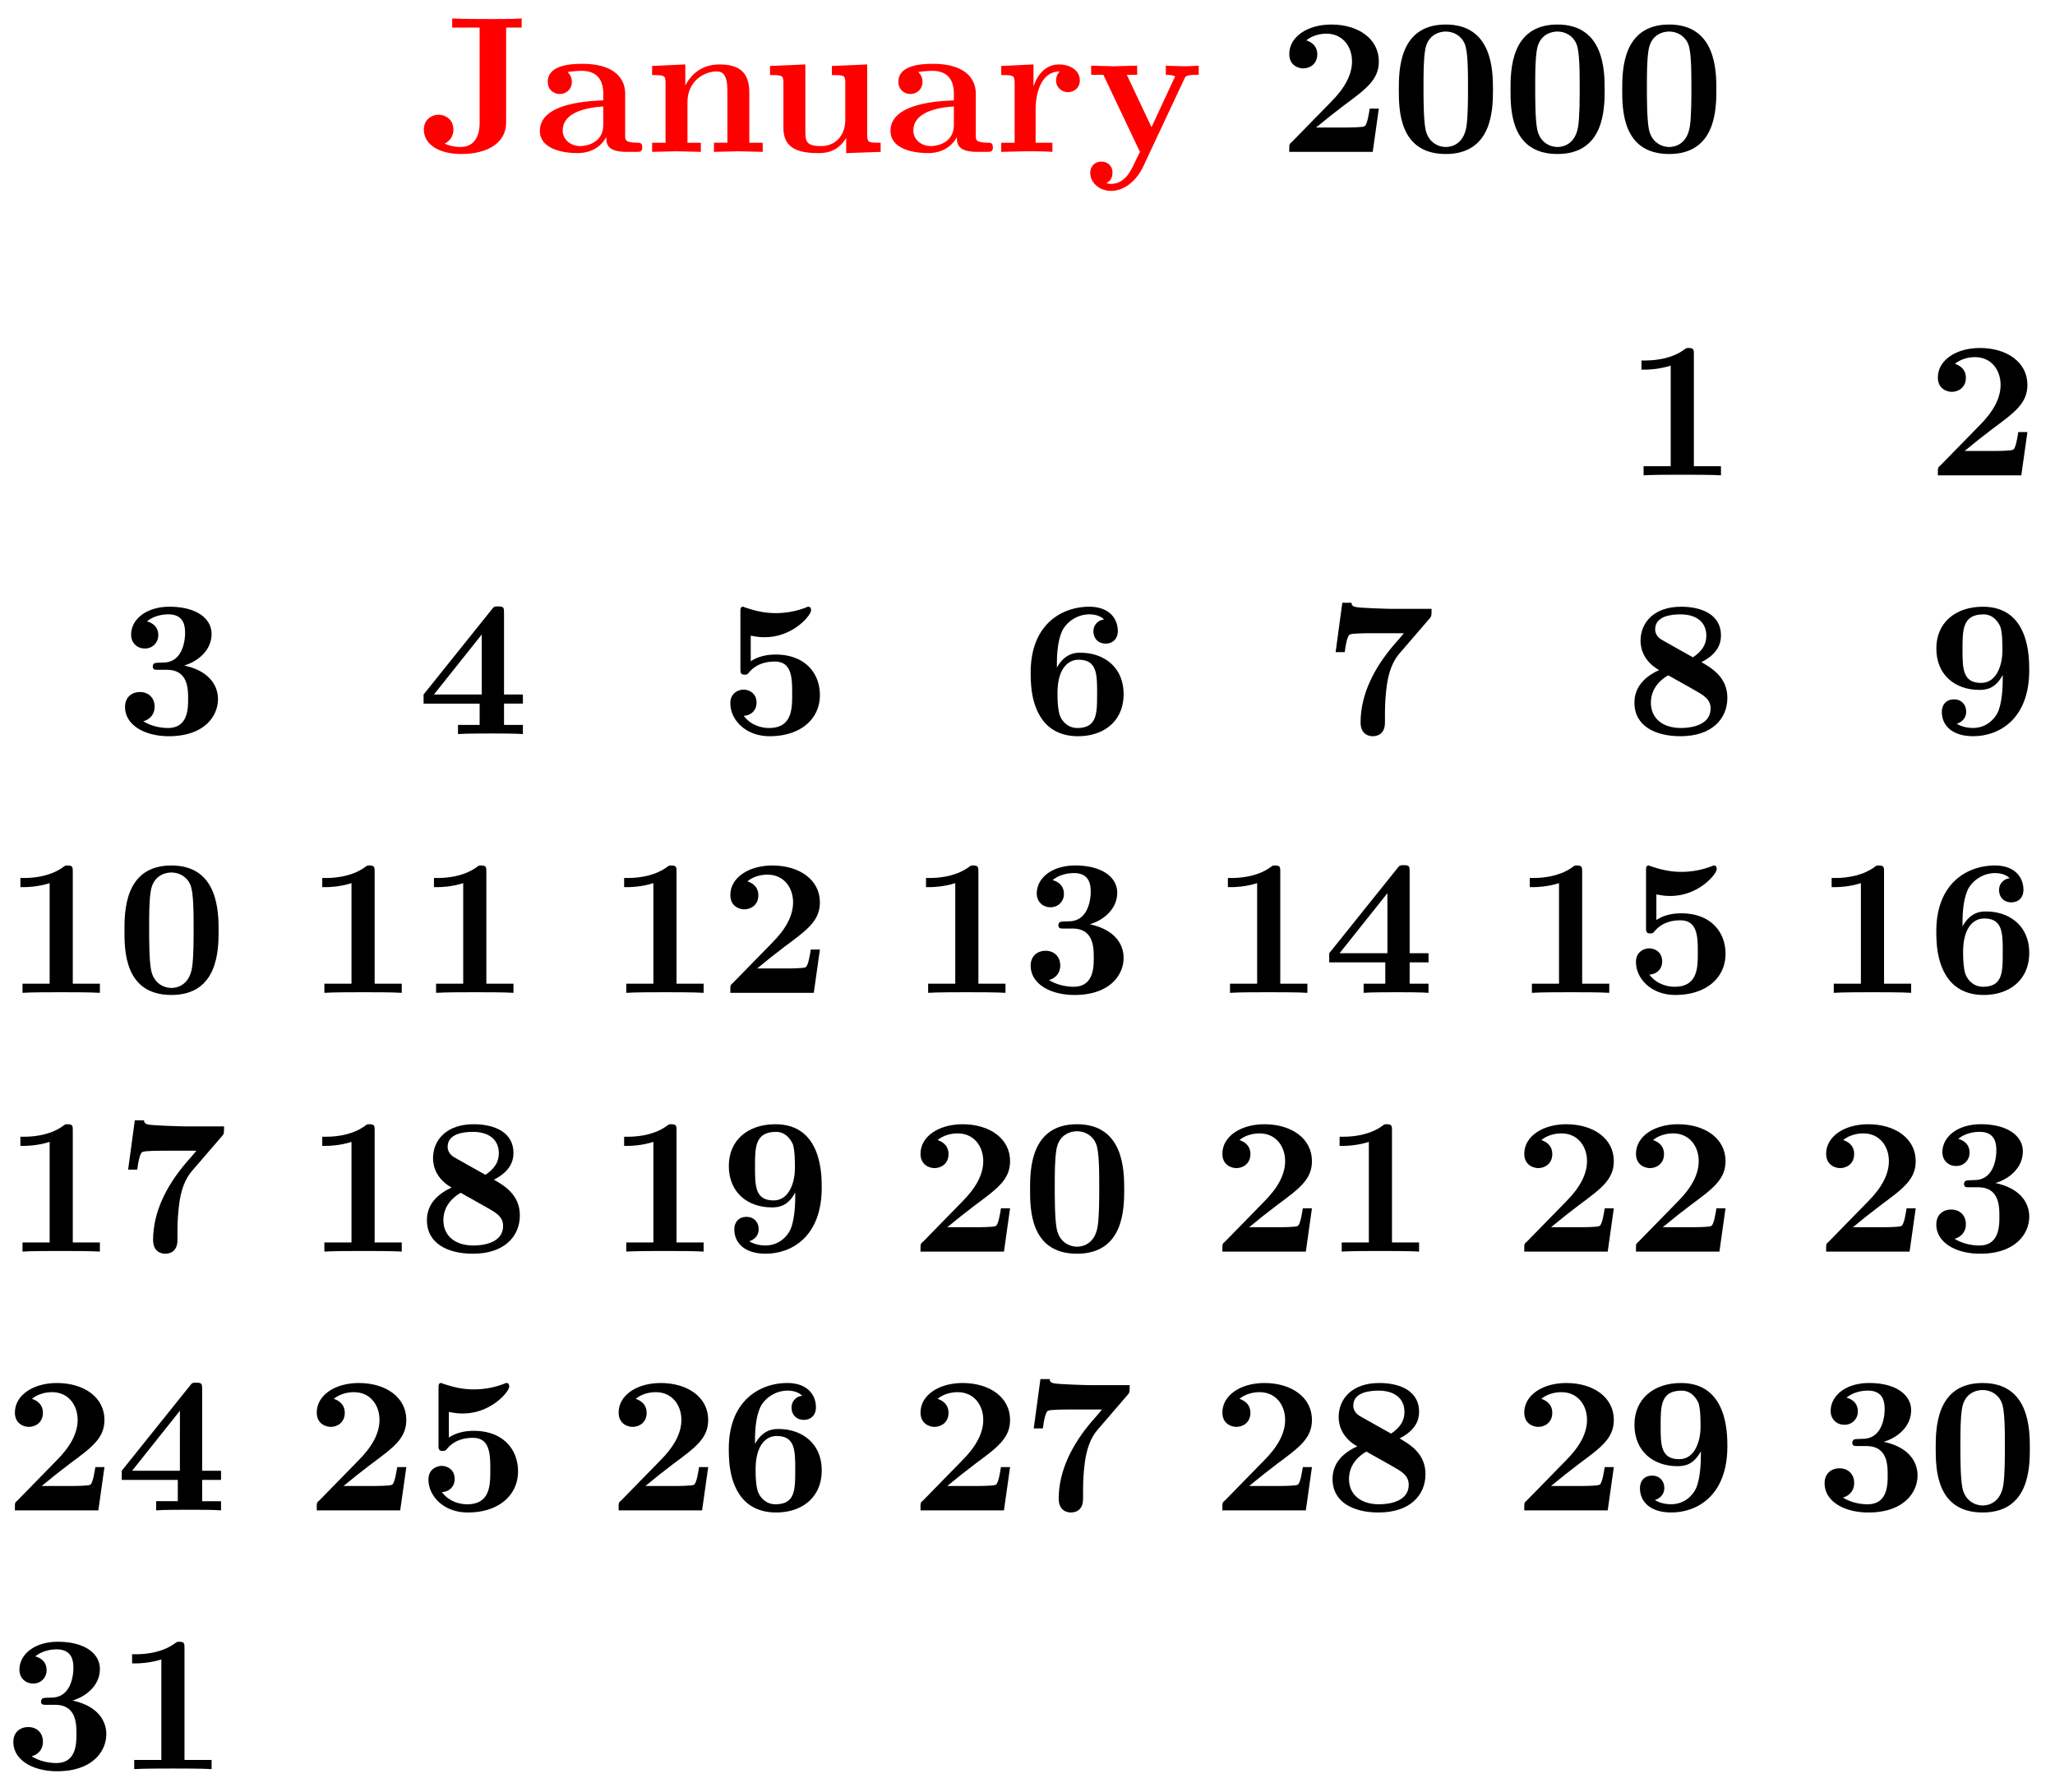 <svg xmlns="http://www.w3.org/2000/svg" xmlns:xlink="http://www.w3.org/1999/xlink" width="105.392" height="91.892"><defs><path id="a" d="M5.25-6.375v-.469c-.344.032-1.187.032-1.578.032-.531 0-1.516 0-1.985-.032v.469h1.407v4.89c0 .188 0 1.235-.985 1.235-.171 0-.5-.031-.812-.172 0 0 .453-.187.453-.719 0-.53-.422-.765-.75-.765-.375 0-.766.25-.766.765 0 .766.782 1.25 1.922 1.25C3.484.11 4.453-.453 4.453-1.5v-4.875Zm0 0"/><path id="b" d="M5.516-.234c0-.235-.125-.235-.266-.235-.61-.015-.61-.14-.61-.375v-2.14c0-.891-.702-1.532-2.187-1.532-.562 0-1.781.047-1.781.922 0 .438.344.625.61.625.312 0 .624-.219.624-.625 0-.297-.187-.469-.218-.5a5 5 0 0 1 .718-.062c.75 0 1.11.422 1.11 1.172v.343c-.72.032-3.25.125-3.25 1.563C.266-.125 1.5.062 2.188.062c.796 0 1.265-.406 1.484-.828 0 .313 0 .766 1.047.766h.468c.204 0 .329 0 .329-.234m-2-1.157c0 .97-.922 1.094-1.172 1.094-.516 0-.906-.344-.906-.797 0-1.062 1.578-1.203 2.078-1.234Zm0 0"/><path id="c" d="M6.125 0v-.469h-.687v-2.578c0-1.047-.532-1.437-1.532-1.437-.953 0-1.484.562-1.75 1.078v-1.078l-1.703.078v.468c.61 0 .688 0 .688.391v3.078H.453V0l1.25-.031L2.953 0v-.469h-.687v-2.078c0-1.094.859-1.578 1.5-1.578.328 0 .547.203.547.969V-.47h-.688V0l1.25-.031Zm0 0"/><path id="d" d="M6.125 0v-.469c-.61 0-.687 0-.687-.39v-3.625l-1.813.078v.468c.61 0 .688 0 .688.391v1.906c0 .813-.516 1.344-1.235 1.344-.781 0-.812-.25-.812-.797v-3.39l-1.813.078v.468c.61 0 .688 0 .688.391v2.328c0 1.063.797 1.282 1.797 1.282.25 0 .968 0 1.421-.782v.782Zm0 0"/><path id="e" d="M4.406-3.672c0-.531-.531-.812-1.062-.812-.688 0-1.094.5-1.313 1.125v-1.125l-1.656.078v.468c.61 0 .688 0 .688.391v3.078H.375V0l1.25-.031C2-.031 2.641-.031 3 0v-.469h-.86v-1.75c0-.687.235-1.906 1.235-1.906 0 0-.187.172-.187.453 0 .406.328.61.609.61.297 0 .61-.204.61-.61m0 0"/><path id="f" d="M5.781-3.953v-.469A13 13 0 0 1 5-4.39l-.906-.03v.468s.468 0 .468.11L4.5-3.72 3.36-1.266 2.093-3.953h.531v-.469l-1.234.031-1.125-.03v.468H.89L2.766 0 2.53.484C2.312.954 2 1.641 1.281 1.641c-.14 0-.156-.016-.234-.047.094-.032.312-.172.312-.532C1.36.734 1.125.5.781.5a.553.553 0 0 0-.562.578c0 .5.469.922 1.062.922.766 0 1.344-.625 1.625-1.187l2.14-4.563c.063-.14.095-.203.735-.203m0 0"/><path id="g" d="M5.156-2.219h-.468c-.032.203-.125.844-.266.906-.11.063-.86.063-1.016.063H1.937c.47-.39 1-.812 1.438-1.14 1.14-.844 1.781-1.313 1.781-2.25 0-1.157-1.047-1.891-2.437-1.891-1.219 0-2.156.625-2.156 1.515 0 .594.484.735.718.735C1.61-4.281 2-4.5 2-5c0-.516-.422-.672-.562-.719.28-.234.671-.343 1.03-.343.845 0 1.313.671 1.313 1.421 0 .688-.375 1.375-1.078 2.079l-2 2.046c-.14.11-.14.141-.14.344V0h4.28Zm0 0"/><path id="h" d="M5.281-3.187c0-.954-.015-3.344-2.422-3.344S.453-4.156.453-3.188c0 1 0 3.297 2.406 3.297 2.391 0 2.422-2.296 2.422-3.296M4-3.297c0 .563 0 1.469-.078 1.985-.14.921-.766 1.062-1.063 1.062-.359 0-.921-.219-1.046-.953-.094-.516-.094-1.547-.094-2.094 0-.719 0-1.375.078-1.89.125-.891.828-.985 1.062-.985.375 0 .782.188.97.625C4-5.172 4-4.109 4-3.297m0 0"/><path id="i" d="M4.922 0v-.469h-1.39v-5.734c0-.234 0-.328-.266-.328-.11 0-.125 0-.22.078-.765.562-1.796.562-2 .562H.845v.47h.203c.156 0 .703-.016 1.297-.204v5.156H.954V0c.437-.031 1.5-.031 1.984-.031s1.546 0 1.984.031m0 0"/><path id="j" d="M5.25-1.797c0-.547-.297-1.406-1.734-1.719.687-.203 1.406-.765 1.406-1.625 0-.765-.75-1.39-2.156-1.39-1.188 0-1.97.64-1.97 1.437 0 .422.313.703.688.703a.67.67 0 0 0 .704-.687c0-.578-.547-.688-.579-.703.344-.282.782-.36 1.094-.36.828 0 .86.641.86.97 0 .124-.016 1.437-1.047 1.5-.407.015-.438.015-.485.03-.094.016-.125.11-.125.172 0 .172.11.172.282.172h.437c1.094 0 1.094.985 1.094 1.5 0 .469 0 1.485-1.031 1.485-.266 0-.782-.047-1.266-.344C1.75-.75 2-1 2-1.406c0-.453-.312-.75-.75-.75-.422 0-.766.265-.766.765 0 .907.97 1.5 2.25 1.5 1.782 0 2.516-1 2.516-1.906m0 0"/><path id="k" d="M5.406 0v-.469h-.968v-1.094h.968v-.468h-.968V-6.22c0-.265-.016-.328-.297-.328-.22 0-.22.016-.344.172L.313-2.031v.469h2.875V-.47h-1.11V0c.375-.031 1.281-.031 1.703-.031.406 0 1.266 0 1.625.031m-2.11-2.031H.845L3.297-5.11Zm0 0"/><path id="l" d="M5.156-2c0-1.156-.797-2.078-2.265-2.078-.282 0-.813.031-1.282.344v-1.313c.282.047.391.078.72.078 1.452 0 2.374-1.125 2.374-1.375 0-.078-.016-.187-.14-.187-.032 0-.032 0-.141.047a4.3 4.3 0 0 1-1.531.28c-.75 0-1.282-.202-1.547-.28-.094-.032-.094-.047-.125-.047-.14 0-.14.11-.14.265v2.922c0 .172 0 .297.218.297.125 0 .156-.031.219-.11.39-.468.922-.562 1.328-.562.89 0 .89.875.89 1.672 0 .735 0 1.735-1.187 1.735-.25 0-.875-.063-1.297-.625.36-.016.656-.266.656-.672 0-.532-.437-.672-.672-.672-.14 0-.671.094-.671.703 0 .844.78 1.687 2.015 1.687C4.172.11 5.156-.78 5.156-2m0 0"/><path id="m" d="M5.25-2.047c0-1.39-1.016-2.125-2.219-2.125-.219 0-.781 0-1.203.766v-.188c0-1.14.219-1.562.281-1.719.25-.468.782-.828 1.391-.828.172 0 .516.032.75.266a.595.595 0 0 0-.547.61c0 .343.235.624.625.624s.625-.265.625-.64c0-.625-.422-1.25-1.469-1.25-1.359 0-3 .86-3 3.375 0 .781.079 1.578.5 2.265.47.766 1.22 1 1.922 1C4.281.11 5.25-.703 5.25-2.047m-1.36-.015c0 1 0 1.75-1.015 1.75-.516 0-.781-.391-.86-.563-.156-.312-.156-1.031-.156-1.219 0-1.25.532-1.719 1.079-1.719.953 0 .953.75.953 1.75m0 0"/><path id="n" d="M5.563-6.422H3.53c-.234 0-1.703-.047-1.844-.094-.203-.03-.218-.125-.234-.218H.984l-.343 2.53h.468c.094-.765.22-.89.266-.905.11-.063.922-.063 1.094-.063H4.14c-.172.219-.36.422-.547.64-.953 1.126-1.672 2.47-1.672 3.938 0 .703.562.703.625.703.156 0 .625-.046.625-.703v-.468c0-.47.031-.954.094-1.422.093-.672.297-1.25.656-1.657l1.547-1.796c.093-.11.093-.141.093-.485m0 0"/><path id="o" d="M5.25-1.86c0-1.077-.844-1.546-1.328-1.827.687-.36 1-.797 1-1.376 0-1.015-.906-1.468-2.047-1.468-1.375 0-2.078.797-2.078 1.75 0 .437.187 1.062.953 1.5C.922-2.906.484-2.344.484-1.61.484-.406 1.563.109 2.844.109 4.438.11 5.25-.766 5.25-1.859M4.172-5.046c0 .484-.25.813-.688 1.11l-1.5-.844c-.156-.078-.437-.25-.437-.594 0-.703.89-.766 1.297-.766.828 0 1.328.407 1.328 1.094m.219 3.734c0 .829-.938 1-1.516 1-.969 0-1.547-.515-1.547-1.296 0-.766.531-1.203.89-1.407l1.36.766c.438.25.813.453.813.938m0 0"/><path id="p" d="M5.25-3.281c0-.672 0-3.25-2.375-3.25-1.406 0-2.39.812-2.39 2.14 0 1.375.984 2.125 2.203 2.125.359 0 .828-.062 1.203-.765v.219c0 .734-.094 1.312-.235 1.656-.172.39-.61.843-1.297.843-.171 0-.53-.03-.828-.218.11-.031.485-.172.485-.625 0-.344-.235-.625-.625-.625-.391 0-.625.265-.625.64 0 .688.515 1.25 1.609 1.25C3.672.11 5.25-.734 5.25-3.28m-1.375-.985c0 .625-.25 1.641-1.094 1.641-.953 0-.953-.75-.953-1.734 0-.985 0-1.782 1.078-1.782.578 0 .813.532.86.625.109.329.109.907.109 1.25m0 0"/></defs><g fill="red"><use xlink:href="#a" x="21.504" y="7.789"/><use xlink:href="#b" x="27.422" y="7.789"/><use xlink:href="#c" x="32.991" y="7.789"/></g><g fill="red"><use xlink:href="#d" x="39.038" y="7.789"/><use xlink:href="#b" x="45.404" y="7.789"/><use xlink:href="#e" x="50.973" y="7.789"/><use xlink:href="#f" x="55.696" y="7.789"/></g><use xlink:href="#g" x="65.558" y="7.789"/><use xlink:href="#h" x="71.287" y="7.789"/><use xlink:href="#h" x="77.015" y="7.789"/><use xlink:href="#h" x="82.744" y="7.789"/><use xlink:href="#i" x="83.339" y="24.377"/><use xlink:href="#g" x="98.821" y="24.377"/><use xlink:href="#j" x="5.929" y="37.647"/><use xlink:href="#k" x="21.411" y="37.647"/><use xlink:href="#l" x="36.893" y="37.647"/><use xlink:href="#m" x="52.375" y="37.647"/><use xlink:href="#n" x="67.857" y="37.647"/><use xlink:href="#o" x="83.339" y="37.647"/><use xlink:href="#p" x="98.821" y="37.647"/><use xlink:href="#i" x=".201" y="50.917"/><use xlink:href="#h" x="5.93" y="50.917"/><use xlink:href="#i" x="15.682" y="50.917"/><use xlink:href="#i" x="21.411" y="50.917"/><use xlink:href="#i" x="31.164" y="50.917"/><use xlink:href="#g" x="36.893" y="50.917"/><use xlink:href="#i" x="46.646" y="50.917"/><use xlink:href="#j" x="52.375" y="50.917"/><use xlink:href="#i" x="62.128" y="50.917"/><use xlink:href="#k" x="67.857" y="50.917"/><use xlink:href="#i" x="77.61" y="50.917"/><use xlink:href="#l" x="83.339" y="50.917"/><use xlink:href="#i" x="93.092" y="50.917"/><use xlink:href="#m" x="98.821" y="50.917"/><use xlink:href="#i" x=".201" y="64.187"/><use xlink:href="#n" x="5.93" y="64.187"/><use xlink:href="#i" x="15.682" y="64.187"/><use xlink:href="#o" x="21.411" y="64.187"/><use xlink:href="#i" x="31.164" y="64.187"/><use xlink:href="#p" x="36.893" y="64.187"/><use xlink:href="#g" x="46.646" y="64.187"/><use xlink:href="#h" x="52.375" y="64.187"/><use xlink:href="#g" x="62.128" y="64.187"/><use xlink:href="#i" x="67.857" y="64.187"/><use xlink:href="#g" x="77.61" y="64.187"/><use xlink:href="#g" x="83.339" y="64.187"/><use xlink:href="#g" x="93.092" y="64.187"/><use xlink:href="#j" x="98.821" y="64.187"/><use xlink:href="#g" x=".201" y="77.458"/><use xlink:href="#k" x="5.93" y="77.458"/><use xlink:href="#g" x="15.682" y="77.458"/><use xlink:href="#l" x="21.411" y="77.458"/><use xlink:href="#g" x="31.164" y="77.458"/><use xlink:href="#m" x="36.893" y="77.458"/><use xlink:href="#g" x="46.646" y="77.458"/><use xlink:href="#n" x="52.375" y="77.458"/><use xlink:href="#g" x="62.128" y="77.458"/><use xlink:href="#o" x="67.857" y="77.458"/><use xlink:href="#g" x="77.61" y="77.458"/><use xlink:href="#p" x="83.339" y="77.458"/><use xlink:href="#j" x="93.092" y="77.458"/><use xlink:href="#h" x="98.821" y="77.458"/><use xlink:href="#j" x=".201" y="90.728"/><use xlink:href="#i" x="5.93" y="90.728"/></svg>